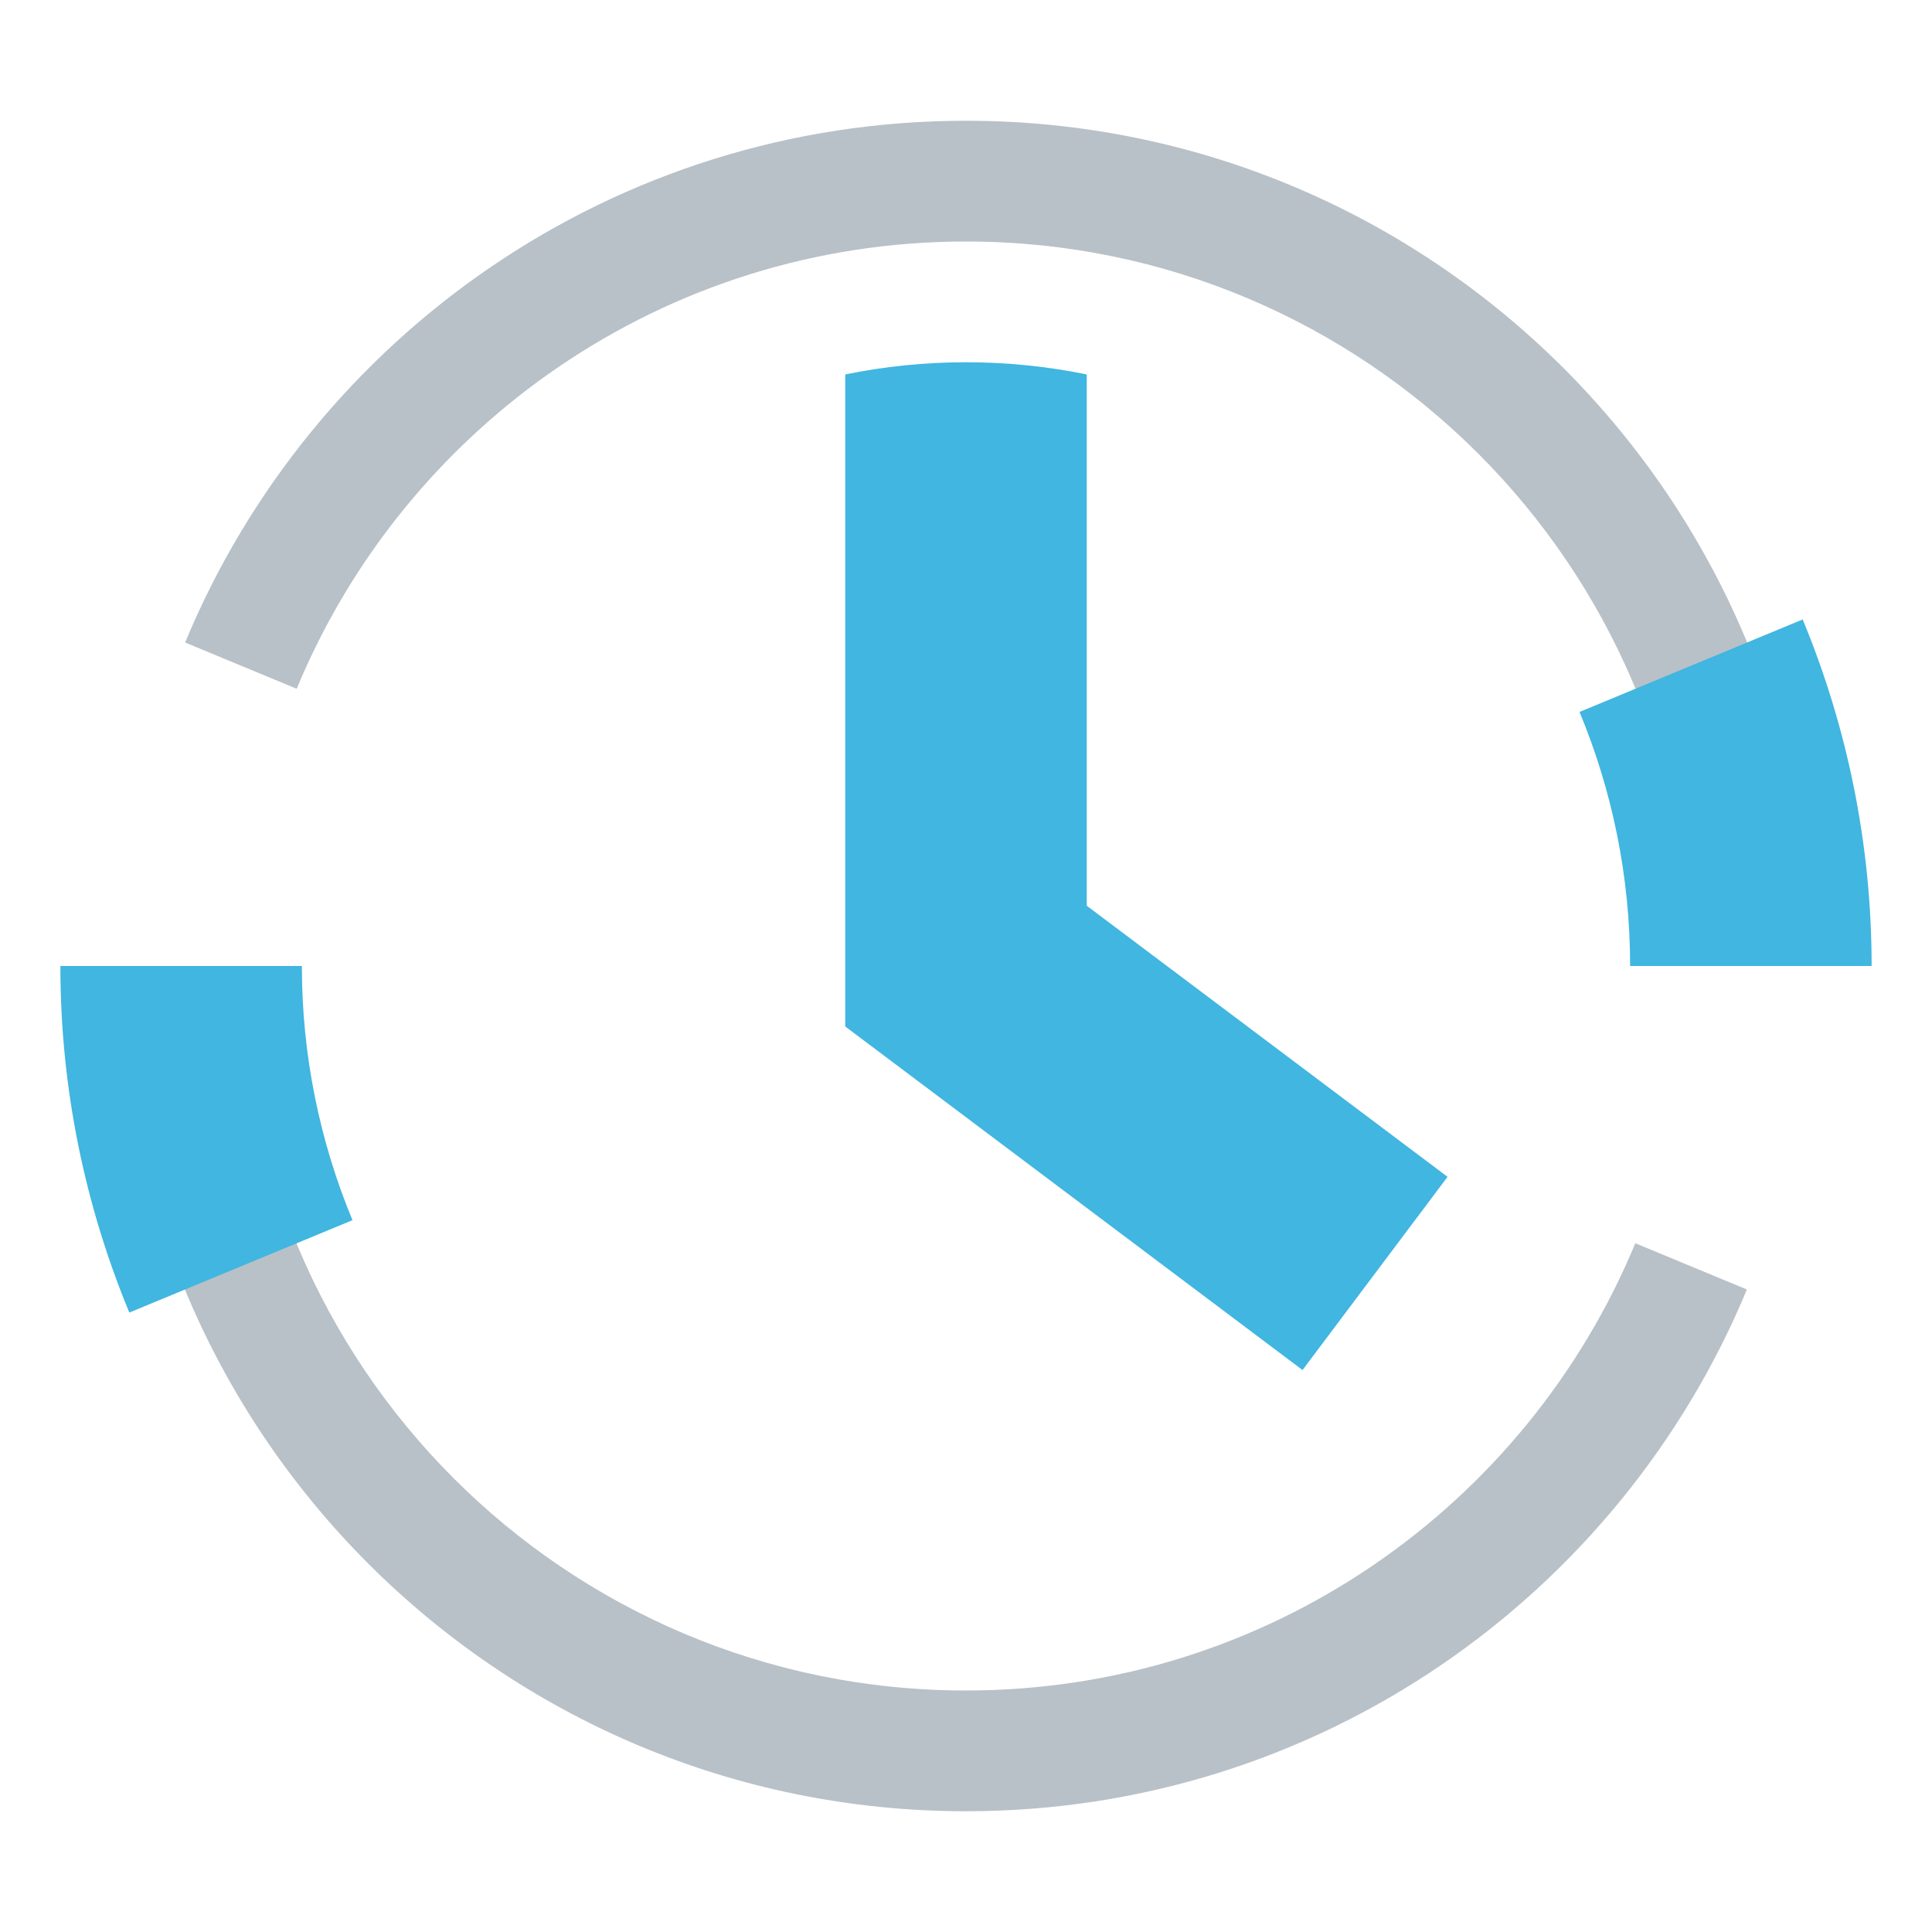<svg xmlns="http://www.w3.org/2000/svg" width="16" height="16" viewBox="0 0 16 16">
  <g id="checkingForChanges2" fill="none" fill-rule="evenodd" stroke="none" stroke-width="1">
    <path id="Fill-2" fill="#9AA7B0" d="M13.543,10.296 C12.642,12.47 10.5,14 8,14 C4.686,14 2,11.314 2,8 L1,8 C1,11.866 4.134,15 8,15 C10.917,15 13.415,13.215 14.467,10.679 L13.543,10.296 Z M1.533,5.321 C2.585,2.785 5.083,1 8,1 C11.867,1 15,4.133 15,8 L14,8 C14,4.686 11.314,2 8,2 C5.5,2 3.358,3.53 2.457,5.704 L1.533,5.321 Z" opacity=".7"/>
    <path id="Fill-4" fill="#40B6E0" d="M7,8.501 L10.787,11.346 L11.988,9.746 L9,7.501 L9,3.101 C8.677,3.035 8.343,3 8,3 C7.657,3 7.323,3.035 7,3.101 L7,8.501 Z M2.5,8 L0.5,8 C0.5,9.017 0.705,9.986 1.071,10.87 L2.919,10.105 C2.65,9.456 2.5,8.746 2.5,8 L2.5,8 Z M13.081,5.896 L14.929,5.13 C15.295,6.014 15.5,6.983 15.5,8 L13.5,8 C13.5,7.254 13.35,6.544 13.081,5.896 L13.081,5.896 Z"/>
  </g>
</svg>
